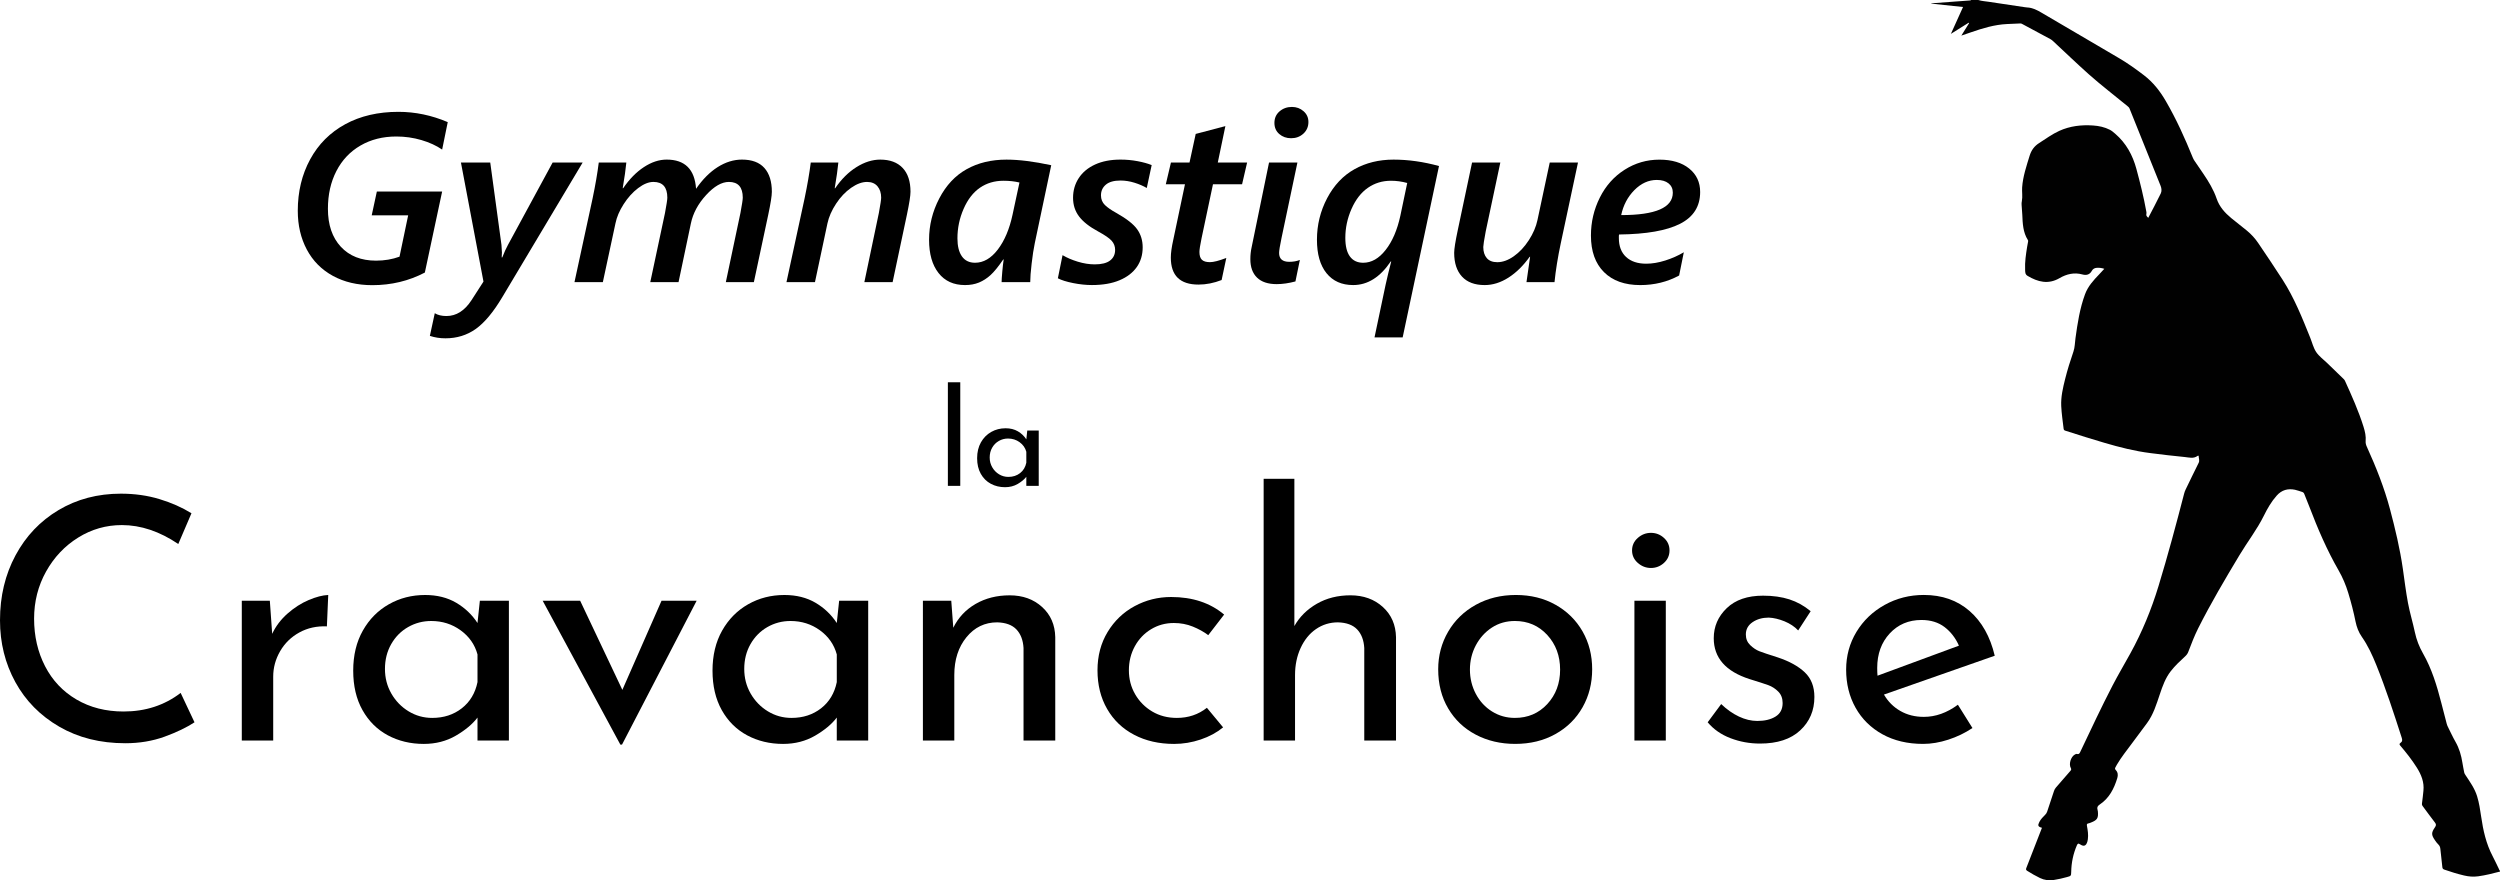 <?xml version="1.0" encoding="utf-8"?>
<!-- Generator: Adobe Illustrator 16.0.0, SVG Export Plug-In . SVG Version: 6.00 Build 0)  -->
<svg version="1.2" baseProfile="tiny" id="Calque_1"
	 xmlns="http://www.w3.org/2000/svg" xmlns:xlink="http://www.w3.org/1999/xlink" x="0px" y="0px" width="215.369px"
	 height="75.833px" viewBox="0 0 215.369 75.833" xml:space="preserve">
<g>
	<path d="M38.09,12.886c-0.497-0.343-1.092-0.615-1.787-0.82c-0.694-0.204-1.414-0.307-2.158-0.307c-1.166,0-2.198,0.26-3.094,0.781
		c-0.896,0.52-1.586,1.252-2.073,2.197c-0.487,0.946-0.729,2.029-0.729,3.25c0,1.382,0.371,2.472,1.112,3.27
		c0.741,0.799,1.752,1.197,3.034,1.197c0.725,0,1.399-0.114,2.022-0.342l0.745-3.563h-3.14l0.443-2.052h5.625l-1.49,6.983
		c-1.382,0.724-2.891,1.086-4.527,1.086c-1.288,0-2.42-0.267-3.396-0.801c-0.976-0.533-1.724-1.288-2.244-2.264
		c-0.52-0.975-0.78-2.091-0.78-3.345c0-1.644,0.356-3.12,1.066-4.427c0.711-1.309,1.719-2.318,3.024-3.029
		c1.304-0.711,2.833-1.066,4.583-1.066c1.442,0,2.857,0.295,4.246,0.886L38.09,12.886z"/>
	<path d="M38.371,29.145c-0.469,0-0.916-0.07-1.339-0.21l0.423-1.952c0.262,0.161,0.597,0.242,1.006,0.242
		c0.845,0,1.563-0.453,2.154-1.359l1.035-1.609l-1.941-10.254h2.525l0.966,7.094l0.04,0.654l-0.02,0.423h0.051
		c0.167-0.43,0.328-0.786,0.483-1.067l3.853-7.104h2.586l-6.932,11.611c-0.765,1.281-1.524,2.19-2.28,2.727
		C40.228,28.876,39.357,29.145,38.371,29.145z"/>
	<path d="M66.493,16.528c0,0.336-0.104,0.996-0.313,1.982l-1.236,5.795h-2.415l1.258-5.957c0.134-0.717,0.201-1.157,0.201-1.318
		c0-0.905-0.398-1.358-1.196-1.358c-0.618,0-1.272,0.377-1.963,1.131c-0.691,0.755-1.126,1.565-1.308,2.431l-1.066,5.071H56.02
		l1.268-5.957c0.134-0.717,0.201-1.157,0.201-1.318c0-0.905-0.399-1.358-1.197-1.358c-0.409,0-0.849,0.178-1.318,0.533
		c-0.47,0.355-0.886,0.817-1.248,1.383c-0.362,0.567-0.598,1.118-0.705,1.655l-1.086,5.061H49.49l1.559-7.205
		c0.242-1.153,0.419-2.187,0.533-3.099h2.375c-0.054,0.57-0.158,1.308-0.313,2.214h0.041c0.53-0.778,1.123-1.384,1.781-1.816
		c0.657-0.433,1.312-0.649,1.963-0.649c1.576,0,2.42,0.839,2.535,2.516c0.563-0.818,1.186-1.442,1.865-1.872
		c0.682-0.429,1.377-0.644,2.089-0.644c0.858,0,1.501,0.24,1.931,0.72C66.279,14.95,66.493,15.636,66.493,16.528z"/>
	<path d="M78.437,16.518c0,0.342-0.104,1.006-0.312,1.993l-1.228,5.795h-2.435l1.249-5.957c0.132-0.717,0.199-1.157,0.199-1.318
		c0-0.402-0.104-0.729-0.315-0.981c-0.211-0.251-0.511-0.377-0.901-0.377c-0.429,0-0.887,0.169-1.374,0.508
		c-0.486,0.34-0.918,0.794-1.292,1.363c-0.376,0.57-0.625,1.137-0.746,1.701l-1.075,5.061h-2.455l1.559-7.205
		c0.241-1.153,0.42-2.187,0.534-3.099h2.376c-0.055,0.57-0.16,1.308-0.313,2.214h0.04c0.537-0.785,1.148-1.392,1.836-1.822
		c0.688-0.429,1.37-0.644,2.048-0.644c0.831,0,1.474,0.238,1.926,0.715C78.211,14.941,78.437,15.626,78.437,16.518z"/>
	<path d="M88.752,24.306h-2.466c0-0.167,0.021-0.475,0.06-0.92c0.041-0.447,0.08-0.79,0.119-1.032h-0.039
		c-0.422,0.617-0.786,1.065-1.092,1.343c-0.307,0.279-0.636,0.492-0.991,0.64c-0.357,0.147-0.758,0.221-1.208,0.221
		c-0.979,0-1.739-0.345-2.281-1.036c-0.545-0.691-0.817-1.647-0.817-2.868c0-1.247,0.293-2.435,0.881-3.563
		c0.586-1.126,1.371-1.965,2.355-2.514c0.983-0.55,2.127-0.826,3.434-0.826c1.082,0,2.366,0.162,3.854,0.483l-1.418,6.721
		c-0.1,0.476-0.189,1.061-0.27,1.755C88.791,23.405,88.752,23.937,88.752,24.306z M87.824,15.723
		c-0.417-0.101-0.875-0.151-1.379-0.151c-0.765,0-1.438,0.2-2.023,0.599c-0.581,0.399-1.052,1.005-1.407,1.816
		c-0.356,0.812-0.534,1.659-0.534,2.545c0,0.671,0.128,1.189,0.387,1.555c0.258,0.365,0.636,0.548,1.132,0.548
		c0.724,0,1.376-0.378,1.958-1.136c0.579-0.758,1.005-1.761,1.272-3.009L87.824,15.723z"/>
	<path d="M98.791,16.196c-0.295-0.174-0.646-0.326-1.052-0.453c-0.404-0.127-0.81-0.191-1.211-0.191
		c-0.564,0-0.984,0.119-1.263,0.357s-0.419,0.544-0.419,0.921c0,0.335,0.114,0.613,0.341,0.834c0.23,0.221,0.56,0.45,0.989,0.684
		c0.871,0.49,1.467,0.956,1.784,1.398c0.318,0.443,0.479,0.963,0.479,1.56c0,0.651-0.169,1.217-0.508,1.7
		c-0.34,0.483-0.833,0.863-1.485,1.137c-0.65,0.275-1.445,0.413-2.382,0.413c-0.512,0-1.052-0.057-1.623-0.171
		c-0.569-0.114-1.004-0.251-1.308-0.412l0.403-1.992c0.369,0.22,0.807,0.409,1.313,0.563c0.507,0.155,0.995,0.231,1.464,0.231
		c0.59,0,1.03-0.11,1.318-0.332c0.289-0.221,0.434-0.526,0.434-0.915c0-0.302-0.099-0.564-0.298-0.786
		c-0.198-0.221-0.583-0.486-1.151-0.795c-0.76-0.408-1.31-0.841-1.655-1.297c-0.346-0.457-0.52-0.992-0.52-1.61
		c0-0.63,0.164-1.195,0.489-1.695c0.325-0.5,0.795-0.891,1.409-1.173c0.613-0.281,1.343-0.423,2.188-0.423
		c0.504,0,0.993,0.045,1.473,0.136c0.48,0.091,0.885,0.203,1.214,0.337L98.791,16.196z"/>
	<path d="M107.002,15.874h-2.507l-0.985,4.658c-0.121,0.584-0.182,0.976-0.182,1.177c0,0.309,0.071,0.532,0.212,0.669
		s0.373,0.206,0.695,0.206c0.308,0,0.778-0.121,1.408-0.362l-0.403,1.902c-0.67,0.261-1.334,0.392-1.991,0.392
		c-1.589,0-2.385-0.774-2.385-2.324c0-0.389,0.069-0.898,0.21-1.529l1.009-4.789h-1.651l0.442-1.872h1.6l0.534-2.465l2.556-0.673
		l-0.654,3.138h2.526L107.002,15.874z"/>
	<path d="M109.98,24.477c-0.739,0-1.301-0.186-1.687-0.559c-0.385-0.372-0.578-0.903-0.578-1.594c0-0.349,0.036-0.692,0.111-1.027
		l1.498-7.295h2.445l-1.367,6.49c-0.141,0.671-0.211,1.104-0.211,1.298c0,0.51,0.292,0.765,0.873,0.765
		c0.343,0,0.65-0.054,0.916-0.162l-0.381,1.852C111.023,24.399,110.484,24.477,109.98,24.477z M112.717,10.511
		c0,0.402-0.145,0.736-0.432,1.001c-0.29,0.265-0.642,0.396-1.058,0.396c-0.401,0-0.742-0.12-1.021-0.362
		c-0.278-0.242-0.418-0.56-0.418-0.955c0-0.41,0.146-0.742,0.442-0.997s0.65-0.382,1.066-0.382c0.388,0,0.724,0.122,1.001,0.368
		C112.577,9.825,112.717,10.136,112.717,10.511z"/>
	<path d="M120.836,29.065h-2.425l0.956-4.538c0.141-0.637,0.302-1.305,0.484-2.003h-0.043c-0.911,1.355-1.99,2.033-3.238,2.033
		c-0.98,0-1.744-0.34-2.295-1.022c-0.549-0.68-0.823-1.641-0.823-2.882c0-1.274,0.293-2.468,0.879-3.582
		c0.587-1.113,1.371-1.945,2.356-2.495c0.982-0.55,2.104-0.826,3.364-0.826c1.273,0,2.58,0.185,3.915,0.553L120.836,29.065z
		 M121.229,15.763c-0.463-0.127-0.929-0.191-1.4-0.191c-0.744,0-1.406,0.203-1.991,0.609c-0.583,0.406-1.053,1.011-1.408,1.816
		c-0.356,0.806-0.533,1.637-0.533,2.496c0,0.711,0.133,1.247,0.397,1.605c0.265,0.359,0.645,0.538,1.142,0.538
		c0.71,0,1.355-0.366,1.932-1.102c0.579-0.733,1-1.716,1.268-2.943L121.229,15.763z"/>
	<path d="M133.917,24.306h-2.415l0.313-2.183h-0.039c-0.545,0.764-1.153,1.361-1.822,1.791c-0.672,0.429-1.355,0.644-2.054,0.644
		c-0.852,0-1.504-0.244-1.952-0.73s-0.674-1.168-0.674-2.047c0-0.329,0.104-0.986,0.313-1.972l1.228-5.806h2.435l-1.258,5.927
		c-0.141,0.751-0.211,1.201-0.211,1.348c0,0.403,0.101,0.722,0.303,0.957c0.201,0.234,0.502,0.352,0.905,0.352
		c0.464,0,0.938-0.171,1.423-0.513c0.486-0.342,0.918-0.803,1.294-1.383c0.375-0.58,0.623-1.159,0.744-1.736l1.056-4.951h2.434
		l-1.477,6.923C134.198,22.173,134.018,23.299,133.917,24.306z"/>
	<path d="M146.464,16.538c0,1.241-0.577,2.155-1.732,2.742c-1.152,0.587-2.903,0.894-5.25,0.921l-0.021,0.11v0.202
		c0,0.697,0.207,1.24,0.623,1.625c0.416,0.386,0.996,0.579,1.739,0.579c0.511,0,1.056-0.092,1.638-0.276
		c0.58-0.184,1.11-0.42,1.595-0.709l-0.403,2.002c-1.013,0.55-2.129,0.825-3.352,0.825c-1.333,0-2.375-0.372-3.123-1.117
		c-0.747-0.744-1.123-1.794-1.123-3.149c0-1.167,0.258-2.258,0.767-3.274c0.509-1.017,1.22-1.815,2.134-2.395
		c0.911-0.58,1.91-0.871,2.997-0.871c1.08,0,1.935,0.255,2.565,0.765S146.464,15.7,146.464,16.538z M144.109,16.598
		c0-0.335-0.122-0.602-0.367-0.8s-0.582-0.296-1.012-0.296c-0.711,0-1.355,0.292-1.933,0.875c-0.576,0.583-0.955,1.302-1.136,2.153
		C142.626,18.53,144.109,17.886,144.109,16.598z"/>
</g>
<g>
	<path d="M14.182,63.461c-1.038,0.377-2.167,0.567-3.389,0.567c-2.153,0-4.048-0.475-5.687-1.425c-1.64-0.951-2.9-2.23-3.783-3.84
		C0.441,57.153,0,55.378,0,53.439c0-2.076,0.446-3.942,1.339-5.601c0.891-1.658,2.127-2.958,3.708-3.898
		c1.58-0.941,3.37-1.412,5.367-1.412c1.182,0,2.288,0.155,3.316,0.466s1.95,0.717,2.764,1.222l-1.135,2.647
		c-1.609-1.085-3.229-1.629-4.858-1.629c-1.357,0-2.613,0.359-3.767,1.077c-1.154,0.717-2.076,1.692-2.764,2.923
		c-0.688,1.231-1.033,2.585-1.033,4.059c0,1.513,0.315,2.879,0.946,4.102c0.63,1.222,1.531,2.178,2.706,2.866
		c1.173,0.688,2.526,1.033,4.057,1.033c1.881,0,3.521-0.533,4.917-1.601l1.193,2.531C16.077,62.67,15.219,63.083,14.182,63.461z"/>
	<path d="M24.771,52.857c0.572-0.504,1.178-0.892,1.818-1.164c0.64-0.271,1.202-0.417,1.688-0.437l-0.116,2.705
		c-0.873-0.038-1.664,0.136-2.371,0.524c-0.708,0.389-1.26,0.927-1.657,1.615c-0.398,0.688-0.597,1.421-0.597,2.197v5.497H20.83
		V51.751h2.415l0.203,2.852C23.757,53.943,24.199,53.361,24.771,52.857z"/>
	<path d="M43.84,51.751v12.043h-2.705v-1.978c-0.427,0.563-1.047,1.082-1.862,1.557s-1.736,0.713-2.764,0.713
		c-1.145,0-2.177-0.248-3.099-0.742c-0.921-0.495-1.648-1.217-2.181-2.167c-0.535-0.95-0.801-2.084-0.801-3.404
		c0-1.318,0.276-2.468,0.829-3.447c0.553-0.979,1.299-1.735,2.241-2.269c0.94-0.534,1.982-0.8,3.126-0.8
		c1.029,0,1.921,0.224,2.678,0.669c0.756,0.446,1.367,1.028,1.833,1.745l0.204-1.919H43.84z M39.782,61.018
		c0.707-0.553,1.159-1.305,1.353-2.255v-2.386c-0.233-0.853-0.718-1.546-1.456-2.08c-0.736-0.533-1.58-0.8-2.53-0.8
		c-0.717,0-1.381,0.174-1.993,0.523c-0.611,0.349-1.096,0.839-1.455,1.469c-0.359,0.631-0.538,1.343-0.538,2.138
		c0,0.776,0.184,1.484,0.553,2.125c0.368,0.639,0.862,1.149,1.484,1.527c0.62,0.378,1.298,0.567,2.036,0.567
		C38.226,61.846,39.074,61.57,39.782,61.018z"/>
	<path d="M60.015,51.751l-6.429,12.393h-0.145L46.75,51.751h3.229l3.636,7.68l3.375-7.68H60.015z"/>
	<path d="M74.793,51.751v12.043h-2.707v-1.978c-0.426,0.563-1.047,1.082-1.862,1.557c-0.815,0.475-1.735,0.713-2.763,0.713
		c-1.145,0-2.177-0.248-3.099-0.742c-0.92-0.495-1.648-1.217-2.182-2.167c-0.533-0.95-0.799-2.084-0.799-3.404
		c0-1.318,0.276-2.468,0.828-3.447c0.553-0.979,1.3-1.735,2.24-2.269c0.94-0.534,1.982-0.8,3.127-0.8
		c1.029,0,1.921,0.224,2.678,0.669c0.756,0.446,1.367,1.028,1.832,1.745l0.204-1.919H74.793z M70.735,61.018
		c0.707-0.553,1.158-1.305,1.352-2.255v-2.386c-0.232-0.853-0.718-1.546-1.454-2.08c-0.737-0.533-1.582-0.8-2.531-0.8
		c-0.719,0-1.383,0.174-1.994,0.523c-0.609,0.349-1.095,0.839-1.455,1.469c-0.359,0.631-0.538,1.343-0.538,2.138
		c0,0.776,0.184,1.484,0.553,2.125c0.368,0.639,0.863,1.149,1.484,1.527c0.619,0.378,1.297,0.567,2.035,0.567
		C69.179,61.846,70.026,61.57,70.735,61.018z"/>
	<path d="M89.773,52.29c0.737,0.669,1.115,1.537,1.135,2.604v8.901h-2.733v-7.97c-0.038-0.679-0.245-1.211-0.611-1.6
		c-0.368-0.387-0.921-0.591-1.658-0.611c-1.067,0-1.949,0.427-2.647,1.28c-0.697,0.854-1.048,1.939-1.048,3.258v5.643h-2.705V51.751
		h2.443l0.174,2.328c0.427-0.873,1.068-1.557,1.919-2.051c0.855-0.494,1.834-0.742,2.939-0.742
		C88.106,51.286,89.037,51.62,89.773,52.29z"/>
	<path d="M103.432,63.708c-0.745,0.251-1.507,0.379-2.283,0.379c-1.299,0-2.449-0.262-3.446-0.786
		c-0.999-0.523-1.774-1.265-2.326-2.225c-0.555-0.96-0.831-2.07-0.831-3.331c0-1.241,0.292-2.342,0.873-3.302
		s1.357-1.703,2.328-2.226c0.97-0.523,2.015-0.786,3.141-0.786c1.844,0,3.365,0.504,4.568,1.514l-1.368,1.773
		c-0.387-0.291-0.834-0.537-1.336-0.741c-0.506-0.204-1.049-0.306-1.631-0.306c-0.718,0-1.371,0.18-1.964,0.539
		c-0.593,0.359-1.057,0.849-1.396,1.469c-0.339,0.622-0.51,1.31-0.51,2.066c0,0.756,0.18,1.445,0.539,2.065
		c0.359,0.621,0.849,1.116,1.469,1.484c0.621,0.369,1.329,0.553,2.125,0.553c0.988,0,1.852-0.291,2.587-0.872l1.397,1.687
		C104.823,63.107,104.179,63.456,103.432,63.708z"/>
	<path d="M119.128,52.29c0.736,0.669,1.114,1.537,1.135,2.604v8.901h-2.735v-7.97c-0.039-0.679-0.243-1.211-0.611-1.6
		c-0.368-0.387-0.922-0.591-1.658-0.611c-0.697,0-1.328,0.194-1.892,0.582c-0.563,0.388-1.002,0.931-1.322,1.629
		c-0.319,0.698-0.481,1.475-0.481,2.327v5.643h-2.704V41.249h2.647v12.684c0.446-0.795,1.091-1.435,1.934-1.92
		c0.845-0.485,1.809-0.728,2.895-0.728C117.459,51.286,118.39,51.62,119.128,52.29z"/>
	<path d="M124.758,54.413c0.57-0.979,1.366-1.75,2.383-2.313c1.021-0.563,2.168-0.844,3.447-0.844c1.281,0,2.42,0.281,3.419,0.844
		c0.999,0.563,1.774,1.328,2.329,2.298c0.553,0.97,0.826,2.056,0.826,3.257c0,1.203-0.273,2.294-0.826,3.273
		c-0.555,0.98-1.335,1.751-2.345,2.313c-1.007,0.563-2.161,0.844-3.461,0.844c-1.26,0-2.396-0.268-3.402-0.8
		c-1.01-0.533-1.8-1.285-2.37-2.255c-0.573-0.97-0.86-2.094-0.86-3.375C123.897,56.475,124.185,55.393,124.758,54.413z
		 M127.141,59.78c0.341,0.641,0.806,1.146,1.397,1.513c0.591,0.369,1.245,0.553,1.965,0.553c1.123,0,2.054-0.397,2.792-1.193
		c0.735-0.795,1.105-1.784,1.105-2.966c0-1.183-0.37-2.178-1.105-2.982c-0.738-0.805-1.669-1.208-2.792-1.208
		c-0.737,0-1.397,0.188-1.979,0.566c-0.582,0.379-1.043,0.888-1.384,1.528c-0.338,0.64-0.509,1.338-0.509,2.095
		C126.632,58.442,126.803,59.141,127.141,59.78z"/>
	<path d="M141.092,46.341c0.331-0.291,0.706-0.437,1.134-0.437c0.426,0,0.801,0.146,1.121,0.437c0.319,0.291,0.478,0.65,0.478,1.076
		c0,0.426-0.158,0.785-0.478,1.076c-0.32,0.291-0.695,0.437-1.121,0.437c-0.428,0-0.803-0.146-1.134-0.437
		c-0.33-0.291-0.494-0.65-0.494-1.076C140.598,46.991,140.762,46.631,141.092,46.341z M143.505,51.751v12.043h-2.704V51.751H143.505
		z"/>
	<path d="M149.075,63.592c-0.807-0.311-1.458-0.766-1.963-1.368l1.164-1.571c0.484,0.466,0.995,0.825,1.527,1.076
		c0.533,0.252,1.063,0.379,1.585,0.379c0.64,0,1.164-0.126,1.571-0.379c0.408-0.251,0.61-0.64,0.61-1.163
		c0-0.407-0.126-0.737-0.378-0.989c-0.251-0.252-0.538-0.437-0.857-0.554c-0.319-0.115-0.859-0.29-1.615-0.522
		c-2.055-0.66-3.084-1.833-3.084-3.521c0-1.009,0.373-1.871,1.12-2.589c0.745-0.717,1.789-1.076,3.128-1.076
		c0.854,0,1.61,0.107,2.269,0.319c0.66,0.214,1.271,0.553,1.832,1.019l-1.075,1.658c-0.31-0.33-0.703-0.591-1.177-0.786
		c-0.478-0.193-0.929-0.301-1.354-0.32c-0.543,0-1.009,0.13-1.396,0.392c-0.389,0.262-0.581,0.617-0.581,1.063
		c0,0.368,0.124,0.673,0.377,0.916c0.253,0.243,0.514,0.417,0.784,0.524c0.273,0.107,0.805,0.286,1.602,0.538
		c0.988,0.33,1.761,0.756,2.313,1.28c0.553,0.523,0.829,1.232,0.829,2.123c0,1.164-0.409,2.125-1.224,2.88
		c-0.813,0.758-1.968,1.135-3.46,1.135C150.729,64.057,149.88,63.901,149.075,63.592z"/>
	<path d="M168.668,60.711l1.254,2.007c-0.642,0.427-1.336,0.762-2.082,1.003c-0.748,0.243-1.468,0.364-2.167,0.364
		c-1.338,0-2.507-0.277-3.506-0.83s-1.769-1.313-2.313-2.283c-0.544-0.971-0.813-2.066-0.813-3.288c0-1.183,0.294-2.265,0.885-3.244
		c0.593-0.979,1.403-1.755,2.431-2.328c1.028-0.571,2.152-0.858,3.375-0.858c1.571,0,2.884,0.461,3.942,1.381
		c1.056,0.922,1.778,2.207,2.168,3.855l-9.544,3.345c0.35,0.602,0.818,1.072,1.411,1.412c0.592,0.34,1.265,0.509,2.022,0.509
		C166.738,61.759,167.719,61.41,168.668,60.711z M162.792,54.573c-0.717,0.776-1.075,1.766-1.075,2.968
		c0,0.29,0.01,0.514,0.027,0.669l7.013-2.588c-0.292-0.661-0.704-1.194-1.236-1.601c-0.534-0.407-1.197-0.611-1.993-0.611
		C164.421,53.41,163.511,53.798,162.792,54.573z"/>
</g>
<g>
	<path d="M82.725,32.932v8.924h-1.068v-8.924H82.725z"/>
	<path d="M89.484,37.089v4.767h-1.069v-0.783c-0.169,0.223-0.417,0.427-0.737,0.616c-0.322,0.189-0.688,0.282-1.094,0.282
		c-0.454,0-0.862-0.098-1.226-0.294c-0.365-0.196-0.653-0.481-0.864-0.857c-0.213-0.377-0.317-0.826-0.317-1.348
		c0-0.521,0.11-0.977,0.327-1.364c0.219-0.387,0.516-0.687,0.887-0.898c0.373-0.21,0.786-0.316,1.239-0.316
		c0.406,0,0.759,0.088,1.06,0.265c0.3,0.176,0.541,0.407,0.726,0.691l0.08-0.76H89.484z M87.879,40.756
		c0.28-0.219,0.458-0.517,0.536-0.894v-0.943c-0.093-0.338-0.283-0.613-0.578-0.824c-0.29-0.211-0.624-0.316-1-0.316
		c-0.284,0-0.547,0.07-0.788,0.208s-0.436,0.332-0.576,0.581c-0.144,0.25-0.213,0.532-0.213,0.847c0,0.308,0.072,0.587,0.22,0.841
		c0.146,0.253,0.341,0.455,0.586,0.604c0.246,0.15,0.513,0.224,0.807,0.224C87.263,41.084,87.6,40.974,87.879,40.756z"/>
</g>
<g>
	<path fill-rule="evenodd" fill="#010101" d="M170.422,0c0.301,0.096,0.611,0.109,0.921,0.157c1.023,0.158,2.052,0.308,3.075,0.46
		c0.072,0.011,0.145,0.022,0.218,0.026c0.458,0.02,0.847,0.219,1.235,0.449c2.232,1.317,4.475,2.614,6.704,3.933
		c0.744,0.437,1.441,0.938,2.126,1.462c0.792,0.608,1.389,1.374,1.883,2.229c0.904,1.557,1.641,3.192,2.316,4.856
		c0.039,0.098,0.088,0.189,0.147,0.276c0.256,0.373,0.513,0.748,0.766,1.123c0.457,0.674,0.88,1.367,1.145,2.145
		c0.238,0.697,0.71,1.221,1.263,1.677c0.442,0.363,0.898,0.711,1.341,1.074c0.377,0.311,0.705,0.667,0.98,1.075
		c0.713,1.047,1.416,2.102,2.104,3.166c1.001,1.56,1.683,3.271,2.37,4.977c0.17,0.418,0.274,0.879,0.519,1.246
		c0.245,0.364,0.626,0.636,0.947,0.947c0.464,0.448,0.928,0.896,1.39,1.346c0.053,0.05,0.104,0.104,0.134,0.167
		c0.593,1.305,1.181,2.613,1.609,3.984c0.127,0.405,0.218,0.812,0.179,1.238c-0.013,0.174,0.039,0.335,0.111,0.493
		c0.788,1.737,1.493,3.507,1.985,5.352c0.451,1.696,0.859,3.405,1.11,5.146c0.141,0.982,0.259,1.967,0.442,2.94
		c0.158,0.849,0.417,1.679,0.594,2.524c0.138,0.649,0.372,1.249,0.699,1.822c0.76,1.333,1.199,2.786,1.577,4.26
		c0.154,0.602,0.316,1.203,0.468,1.806c0.023,0.091,0.058,0.174,0.098,0.256c0.218,0.434,0.418,0.878,0.659,1.298
		c0.321,0.562,0.494,1.165,0.593,1.797c0.043,0.286,0.107,0.567,0.158,0.851c0.016,0.081,0.062,0.142,0.104,0.209
		c0.386,0.586,0.802,1.159,1.007,1.838c0.175,0.571,0.262,1.164,0.348,1.754c0.171,1.179,0.426,2.331,0.987,3.396
		c0.197,0.37,0.368,0.754,0.553,1.13c0.02,0.042,0.019,0.105,0.082,0.118c0,0.026,0,0.053,0,0.08
		c-0.619,0.162-1.24,0.321-1.88,0.409c-0.41,0.057-0.813,0.025-1.212-0.07c-0.58-0.138-1.15-0.312-1.712-0.51
		c-0.113-0.039-0.152-0.103-0.163-0.21c-0.054-0.517-0.113-1.033-0.169-1.549c-0.013-0.146-0.048-0.276-0.161-0.387
		c-0.115-0.108-0.209-0.238-0.298-0.368c-0.33-0.478-0.335-0.656-0.003-1.138c0.108-0.155,0.107-0.256-0.01-0.405
		c-0.356-0.456-0.691-0.927-1.039-1.39c-0.062-0.081-0.092-0.152-0.073-0.266c0.054-0.356,0.084-0.717,0.123-1.076
		c0.079-0.744-0.185-1.389-0.573-2.003c-0.422-0.668-0.911-1.288-1.422-1.888c-0.082-0.098-0.088-0.157,0.013-0.228
		c0.177-0.119,0.177-0.259,0.111-0.454c-0.678-2.105-1.361-4.209-2.188-6.262c-0.342-0.848-0.723-1.676-1.246-2.425
		c-0.282-0.403-0.443-0.835-0.541-1.311c-0.167-0.835-0.383-1.659-0.63-2.474c-0.206-0.673-0.475-1.32-0.825-1.929
		c-1.012-1.761-1.81-3.618-2.531-5.512c-0.135-0.36-0.29-0.714-0.428-1.075c-0.039-0.104-0.099-0.157-0.198-0.186
		c-0.202-0.058-0.397-0.14-0.602-0.183c-0.615-0.129-1.146,0.016-1.576,0.5c-0.465,0.52-0.801,1.112-1.11,1.734
		c-0.591,1.197-1.416,2.255-2.1,3.396c-1.245,2.075-2.478,4.158-3.566,6.321c-0.324,0.65-0.584,1.331-0.843,2.009
		c-0.059,0.154-0.144,0.272-0.263,0.382c-0.44,0.406-0.881,0.814-1.249,1.289c-0.458,0.588-0.705,1.281-0.939,1.979
		c-0.294,0.869-0.554,1.75-1.112,2.501c-0.428,0.575-0.857,1.147-1.282,1.724c-0.45,0.607-0.925,1.197-1.309,1.85
		c-0.044,0.075-0.078,0.151-0.122,0.226c-0.051,0.087-0.054,0.149,0.03,0.236c0.185,0.192,0.205,0.443,0.131,0.684
		c-0.278,0.915-0.697,1.744-1.525,2.291c-0.184,0.123-0.236,0.25-0.178,0.447c0.014,0.043,0.022,0.09,0.028,0.135
		c0.054,0.586-0.05,0.753-0.604,0.967c-0.068,0.026-0.134,0.059-0.205,0.068c-0.137,0.02-0.154,0.089-0.132,0.215
		c0.071,0.381,0.132,0.764,0.078,1.153c-0.013,0.064-0.022,0.13-0.038,0.193c-0.109,0.376-0.299,0.464-0.617,0.253
		c-0.176-0.115-0.22-0.085-0.299,0.096c-0.307,0.722-0.464,1.472-0.479,2.256c-0.009,0.367-0.018,0.363-0.372,0.461
		c-0.373,0.103-0.749,0.192-1.131,0.249c-0.415,0.063-0.811,0.014-1.189-0.17c-0.378-0.185-0.741-0.389-1.098-0.617
		c-0.109-0.07-0.125-0.127-0.076-0.25c0.452-1.15,0.897-2.305,1.345-3.459c-0.34-0.088-0.384-0.192-0.222-0.507
		c0.125-0.237,0.309-0.425,0.496-0.61c0.081-0.082,0.14-0.165,0.175-0.276c0.19-0.591,0.391-1.18,0.586-1.769
		c0.037-0.114,0.091-0.214,0.17-0.306c0.418-0.474,0.827-0.955,1.243-1.431c0.073-0.082,0.098-0.14,0.036-0.252
		c-0.188-0.337,0.003-0.959,0.337-1.15c0.056-0.032,0.131-0.077,0.184-0.063c0.215,0.061,0.254-0.091,0.323-0.233
		c0.904-1.897,1.792-3.806,2.761-5.672c0.484-0.93,1.02-1.833,1.525-2.752c1.019-1.848,1.814-3.787,2.429-5.806
		c0.801-2.632,1.514-5.287,2.202-7.949c0.033-0.128,0.075-0.25,0.134-0.368c0.372-0.766,0.739-1.534,1.121-2.295
		c0.103-0.202,0-0.385,0.002-0.577c0-0.057-0.063-0.048-0.092-0.026c-0.351,0.271-0.742,0.136-1.118,0.101
		c-0.98-0.091-1.958-0.215-2.936-0.336c-1.353-0.169-2.666-0.503-3.968-0.886c-1.11-0.327-2.217-0.672-3.318-1.029
		c-0.091-0.028-0.187-0.044-0.203-0.178c-0.078-0.652-0.175-1.301-0.207-1.958c-0.037-0.799,0.145-1.564,0.336-2.33
		c0.2-0.8,0.448-1.586,0.716-2.367c0.128-0.375,0.12-0.764,0.175-1.145c0.177-1.287,0.372-2.569,0.825-3.797
		c0.252-0.685,0.732-1.206,1.226-1.719c0.145-0.151,0.284-0.308,0.433-0.468c-0.207-0.068-0.438-0.108-0.678-0.083
		c-0.17,0.018-0.312,0.101-0.397,0.257c-0.179,0.335-0.475,0.405-0.805,0.313c-0.716-0.199-1.372-0.036-1.982,0.319
		c-0.971,0.563-1.863,0.326-2.744-0.196c-0.228-0.132-0.208-0.348-0.216-0.549c-0.031-0.655,0.07-1.299,0.172-1.942
		c0.025-0.156,0.054-0.31,0.084-0.463c0.009-0.048,0.012-0.087-0.015-0.131c-0.426-0.668-0.452-1.425-0.484-2.182
		c-0.012-0.282-0.032-0.565-0.059-0.846c-0.014-0.114,0.003-0.224,0.022-0.333c0.075-0.392-0.003-0.788,0.024-1.181
		c0.067-0.944,0.372-1.832,0.646-2.728c0.15-0.476,0.398-0.821,0.821-1.091c0.57-0.363,1.115-0.767,1.733-1.048
		c0.925-0.42,1.903-0.532,2.906-0.464c0.504,0.034,0.998,0.138,1.457,0.374c0.167,0.089,0.312,0.215,0.455,0.339
		c0.943,0.812,1.505,1.846,1.827,3.037c0.328,1.215,0.632,2.435,0.854,3.674c0.009,0.045,0.015,0.093,0.009,0.137
		c-0.027,0.213-0.028,0.213,0.156,0.396c0.362-0.7,0.735-1.393,1.077-2.1c0.092-0.189,0.076-0.43-0.004-0.635
		c-0.893-2.229-1.793-4.458-2.688-6.687c-0.037-0.091-0.105-0.145-0.176-0.204c-1.115-0.921-2.271-1.797-3.351-2.76
		c-1.035-0.926-2.037-1.888-3.055-2.836c-0.07-0.067-0.147-0.127-0.233-0.174c-0.793-0.425-1.584-0.852-2.375-1.276
		c-0.066-0.036-0.132-0.078-0.219-0.074c-0.381,0.021-0.762,0.032-1.143,0.05c-1.08,0.051-2.099,0.362-3.11,0.713
		c-0.257,0.088-0.518,0.177-0.826,0.284c0.24-0.387,0.452-0.728,0.666-1.069c-0.011-0.015-0.021-0.029-0.029-0.045
		c-0.495,0.312-0.993,0.623-1.537,0.965c0.362-0.801,0.704-1.555,1.047-2.316c-0.923-0.098-1.83-0.195-2.735-0.29
		c0-0.009,0-0.017,0.002-0.026c0.736-0.055,1.476-0.111,2.215-0.166c0.379-0.029,0.759-0.055,1.14-0.082
		c0.027-0.001,0.052-0.008,0.059-0.039C170.002,0,170.214,0,170.422,0z"/>
</g>
</svg>
